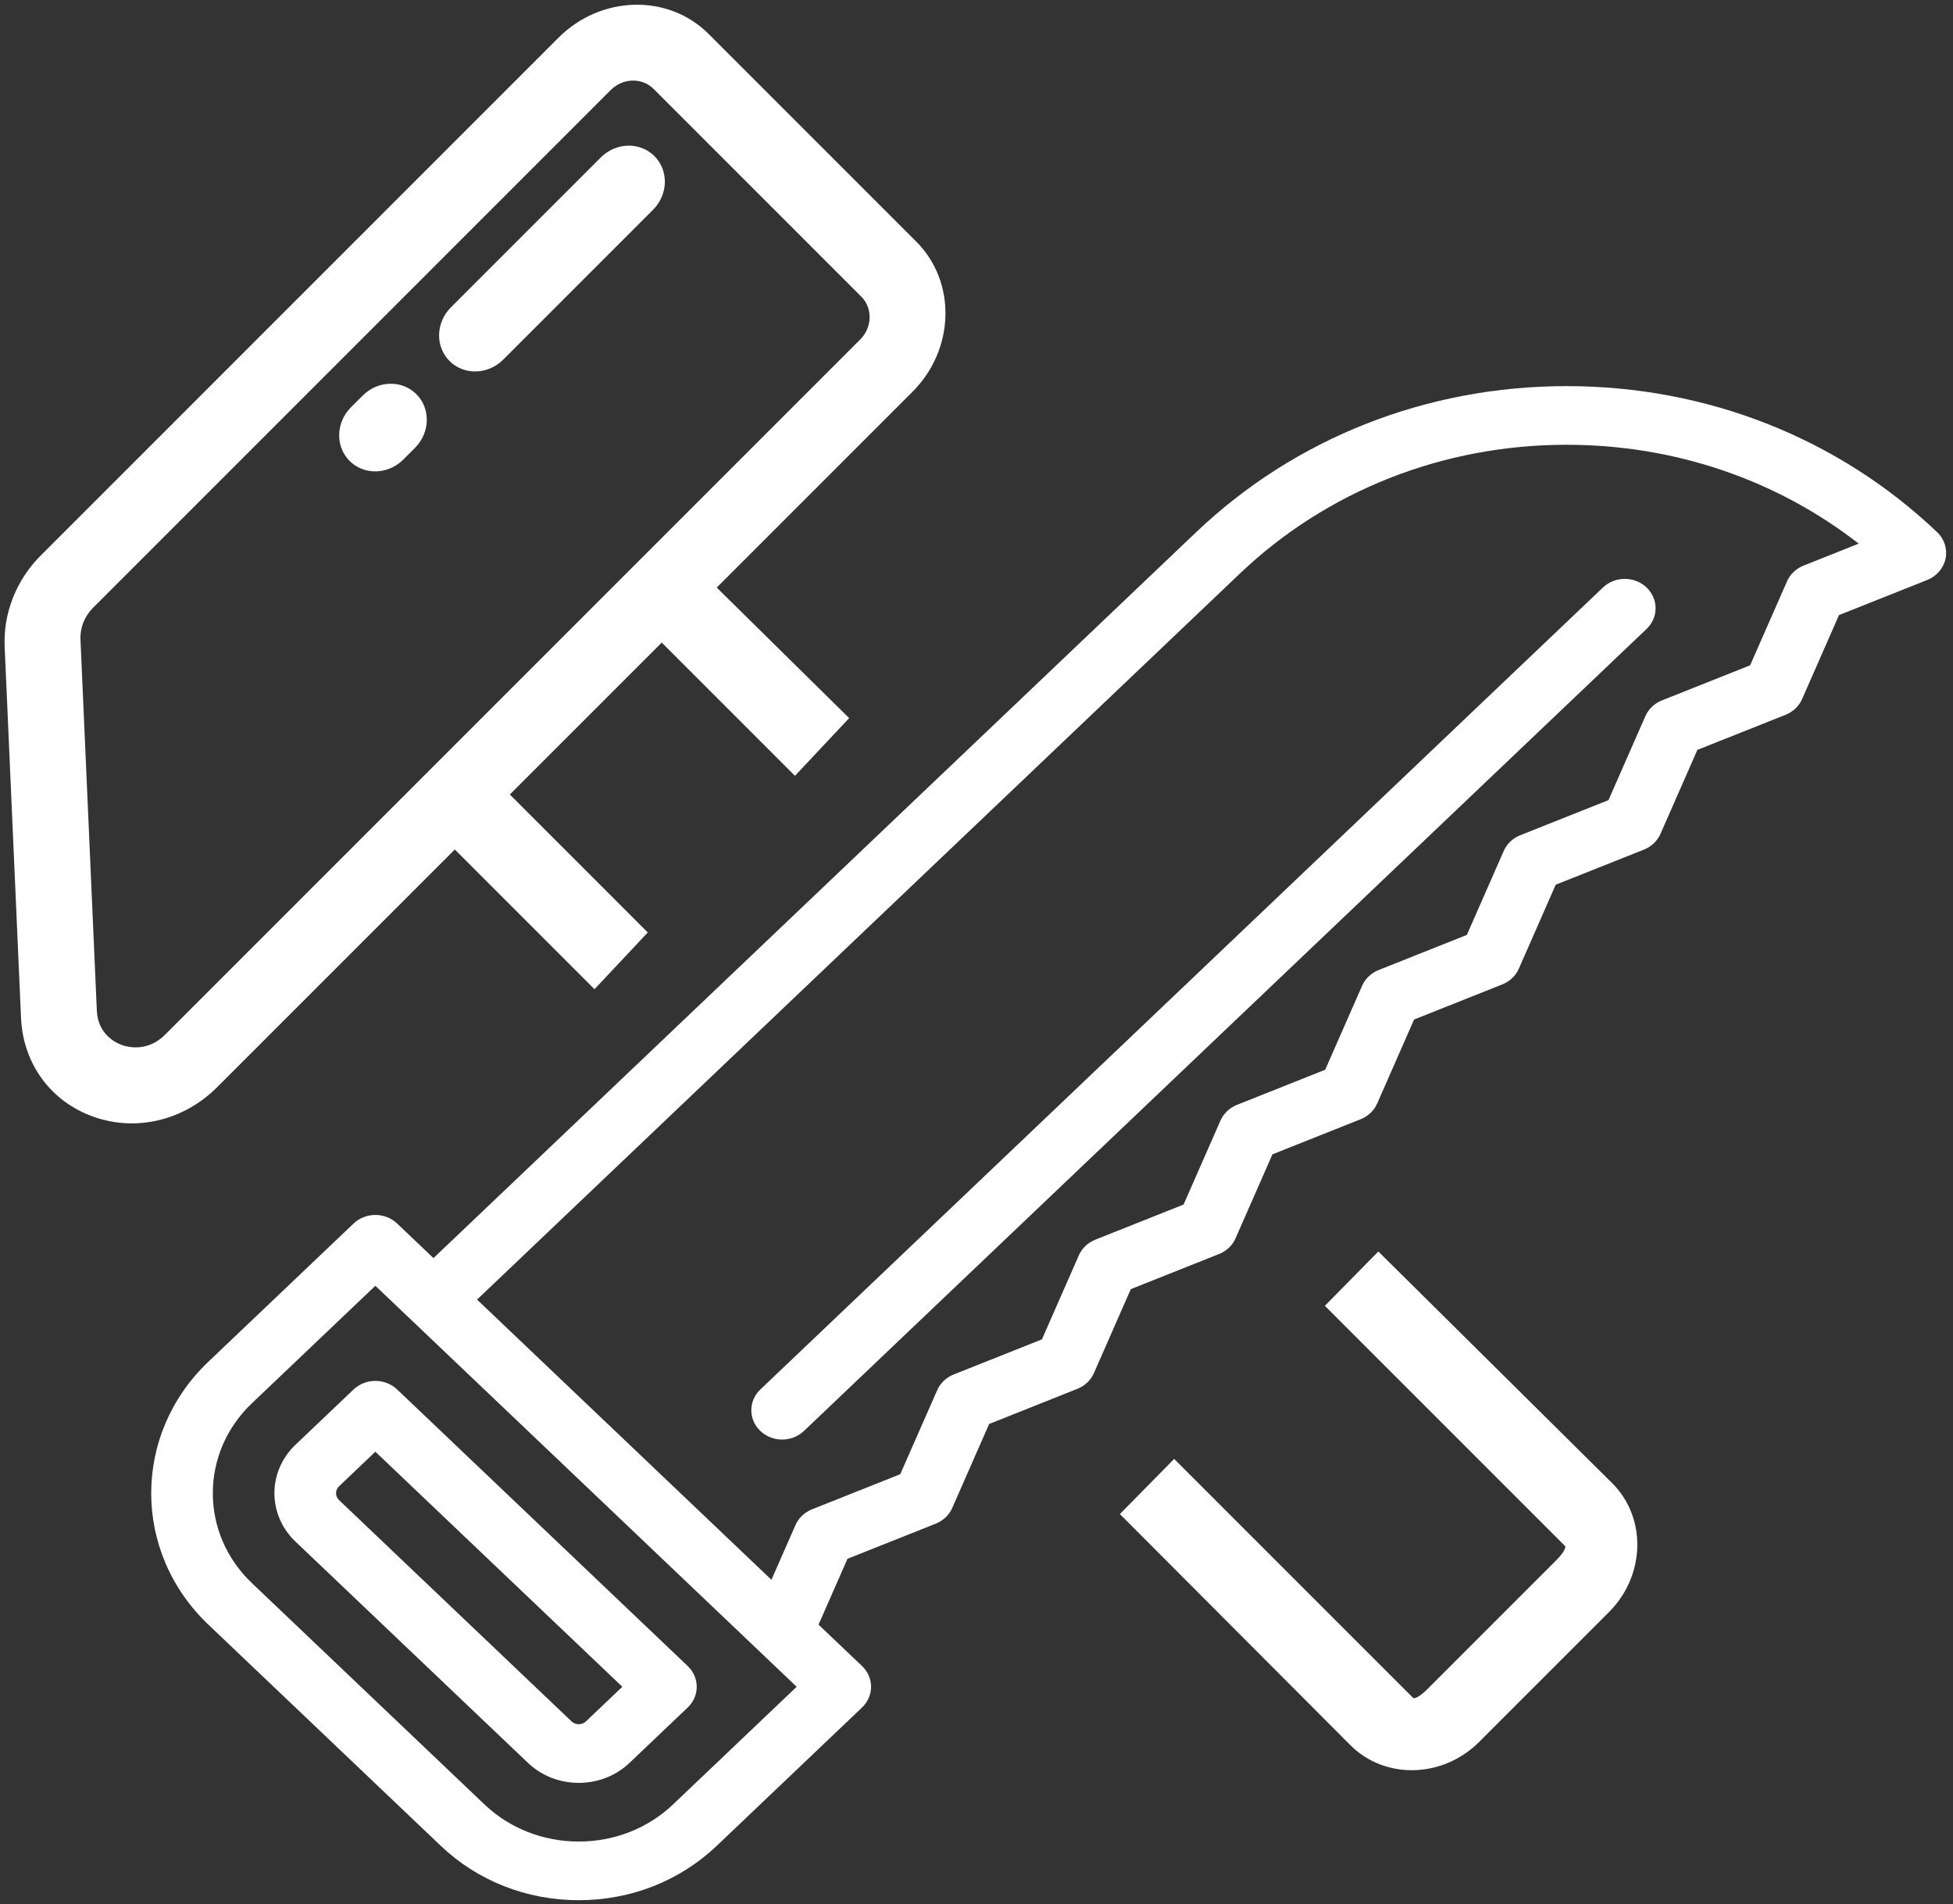 <?xml version="1.0" encoding="UTF-8" standalone="no"?>
<svg
   xmlns:dc="http://purl.org/dc/elements/1.1/"
   xmlns:cc="http://creativecommons.org/ns#"
   xmlns:rdf="http://www.w3.org/1999/02/22-rdf-syntax-ns#"
   xmlns:svg="http://www.w3.org/2000/svg"
   xmlns="http://www.w3.org/2000/svg"
   id="svg2"
   version="1.1"
   viewBox="0 0 238 232"
   height="232px"
   width="238px">
  <rect x="0" y="0" width="238" height="232" fill="#333333" stroke="none"/>
  <defs
     id="defs8" />
  <g
     id="hammer"
     transform="matrix(0.707,-0.707,0.707,0.707,-27,99.652)"
     style="fill:#ffffff;fill-rule:evenodd;stroke:none;stroke-width:1">
    <path
       style="fill:#ffffff"
       d="m 91.226,175.328 9.29,-0.073 0.19,40.136 c 0,5.963 -5.103,10.815 -11.376,10.815 l -22.391,0 c -6.273,0 -11.376,-4.852 -11.376,-10.815 l 0.052,-39.783 9.428,-0.074 0,41.176 c 0,0.267 0.85,0.484 1.896,0.484 l 22.391,0 c 1.046,0 1.896,-0.217 1.896,-0.484 l 0,-41.382 z"
       id="Combined-Shape" />
    <path
       style="fill:#ffffff"
       d="m 127.779,13.966 -25.836,0 c -2.617,0 -4.74,2.018 -4.74,4.506 0,2.488 2.122,4.506 4.74,4.506 l 25.836,0 c 2.617,0 4.74,-2.018 4.74,-4.506 0,-2.488 -2.122,-4.506 -4.74,-4.506 l 0,0 z"
       id="Shape" />
    <path
       style="fill:#ffffff"
       d="m 86.746,13.966 -2.026,0 c -2.617,0 -4.74,2.018 -4.74,4.506 0,2.488 2.122,4.506 4.74,4.506 l 2.026,0 c 2.617,0 4.74,-2.018 4.74,-4.506 4.65e-4,-2.488 -2.122,-4.506 -4.74,-4.506 l 0,0 z"
       id="path16" />
    <path
       style="fill:#ffffff"
       d="m 65.043,84.803 -9.479,0.296 0,-24.076 -40.939,0 c -5.766,0 -10.831,-3.099 -13.221,-8.086 -2.39,-4.988 -1.522,-10.655 2.263,-14.79 L 34.249,4.743 C 37.009,1.729 41.003,0 45.207,0 l 89.243,0 c 7.316,0 13.267,5.658 13.267,12.613 l 0,35.798 c 0,6.955 -5.952,12.613 -13.267,12.613 l -33.743,0 0.164,22.662 -9.644,0.301 0,-22.962 -26.183,0 0,23.779 z M 138.237,48.411 c 0,1.985 -1.699,3.6 -3.787,3.6 l -119.826,0 c -3.013,0 -4.277,-2.15 -4.593,-2.809 C 9.716,48.543 8.839,46.225 10.818,44.064 L 41.4,10.66 c 0.959,-1.047 2.347,-1.648 3.807,-1.648 l 89.243,0 c 2.089,0 3.787,1.615 3.787,3.6 l 0,35.798 z"
       id="path18" />
  </g>
  <g
     id="Saw"
     transform="translate(18,47)"
     style="fill:#ffffff;fill-rule:evenodd;stroke:none;stroke-width:1">
    <path
       id="path22"
       d="m 25.087,122.308 -7.082,6.739 c -3.416,3.251 -3.416,8.542 0,11.794 l 28.327,26.958 c 1.655,1.575 3.856,2.443 6.196,2.443 2.341,0 4.541,-0.868 6.196,-2.443 l 7.082,-6.739 c 0.704,-0.67 1.1,-1.579 1.1,-2.527 0,-0.948 -0.396,-1.857 -1.1,-2.527 L 30.398,122.308 c -0.704,-0.67 -1.659,-1.047 -2.656,-1.047 -0.996,-4.1e-4 -1.952,0.376 -2.656,1.047 l 0,0 z m 32.753,36.225 -4.426,4.212 c -0.319,0.304 -0.692,0.349 -0.885,0.349 -0.193,0 -0.566,-0.045 -0.885,-0.349 L 23.317,135.787 c -0.488,-0.465 -0.488,-1.221 0,-1.685 l 4.426,-4.212 30.097,28.644 0,0 z"
       style="fill:#ffffff" />
    <path
       id="path24"
       d="m 74.659,127.363 c 0.733,0.698 1.694,1.047 2.656,1.047 0.961,0 1.922,-0.349 2.656,-1.047 L 182.656,29.639 c 1.467,-1.396 1.467,-3.659 0,-5.055 -1.467,-1.396 -3.845,-1.396 -5.311,0 L 74.659,122.308 c -1.467,1.395 -1.467,3.658 0,5.054 l 0,0 z"
       style="fill:#ffffff" />
    <path
       id="path26"
       d="M 218.064,17.844 C 206.005,6.368 189.972,0.048 172.918,0.048 c -17.054,0 -33.087,6.32 -45.146,17.797 L 34.824,106.301 30.398,102.089 c -1.466,-1.396 -3.844,-1.396 -5.311,0 L 7.382,118.938 c -9.274,8.826 -9.274,23.187 0,32.013 L 35.709,177.909 c 4.493,4.276 10.466,6.63 16.819,6.63 6.354,0 12.327,-2.354 16.819,-6.63 l 17.704,-16.849 c 0.704,-0.67 1.1,-1.579 1.1,-2.527 0,-0.948 -0.396,-1.857 -1.1,-2.527 l -5.301,-5.044 3.526,-8.022 10.753,-4.28 c 0.911,-0.363 1.635,-1.051 2.016,-1.918 l 4.496,-10.232 10.751,-4.279 c 0.91,-0.363 1.635,-1.052 2.016,-1.918 l 4.496,-10.231 10.751,-4.278 c 0.911,-0.363 1.635,-1.052 2.016,-1.919 l 4.495,-10.23 10.749,-4.278 c 0.911,-0.363 1.635,-1.052 2.016,-1.919 l 4.494,-10.229 10.75,-4.278 c 0.911,-0.363 1.635,-1.052 2.016,-1.919 l 4.495,-10.23 10.75,-4.278 c 0.911,-0.363 1.635,-1.052 2.016,-1.919 l 4.495,-10.23 10.75,-4.278 c 0.911,-0.363 1.635,-1.052 2.016,-1.919 l 4.495,-10.23 10.751,-4.279 c 1.155,-0.46 1.993,-1.437 2.236,-2.606 0.242,-1.17 -0.144,-2.376 -1.029,-3.219 l 0,0 z M 64.037,172.855 c -3.074,2.925 -7.161,4.536 -11.508,4.536 -4.347,0 -8.434,-1.611 -11.508,-4.536 L 12.694,145.897 c -6.345,-6.039 -6.345,-15.865 0,-21.904 l 15.049,-14.322 51.343,48.862 -15.049,14.321 0,0 z M 201.788,21.918 c -0.911,0.363 -1.635,1.052 -2.016,1.919 l -4.495,10.23 -10.75,4.278 c -0.911,0.363 -1.635,1.052 -2.016,1.919 l -4.495,10.23 -10.75,4.278 c -0.911,0.363 -1.635,1.052 -2.016,1.919 l -4.495,10.23 -10.75,4.278 c -0.911,0.363 -1.635,1.052 -2.016,1.919 l -4.494,10.229 -10.749,4.278 c -0.911,0.363 -1.635,1.052 -2.016,1.919 l -4.495,10.23 -10.75,4.278 c -0.911,0.363 -1.635,1.052 -2.016,1.919 l -4.496,10.231 -10.751,4.278 c -0.91,0.363 -1.635,1.052 -2.016,1.919 l -4.497,10.232 -10.753,4.28 c -0.91,0.362 -1.635,1.051 -2.016,1.918 L 76.01,145.497 40.135,111.355 133.084,22.899 C 143.723,12.773 157.87,7.196 172.918,7.196 c 13.125,0 25.565,4.243 35.591,12.047 l -6.721,2.675 0,0 z"
       style="fill:#ffffff" />
  </g>
</svg>
